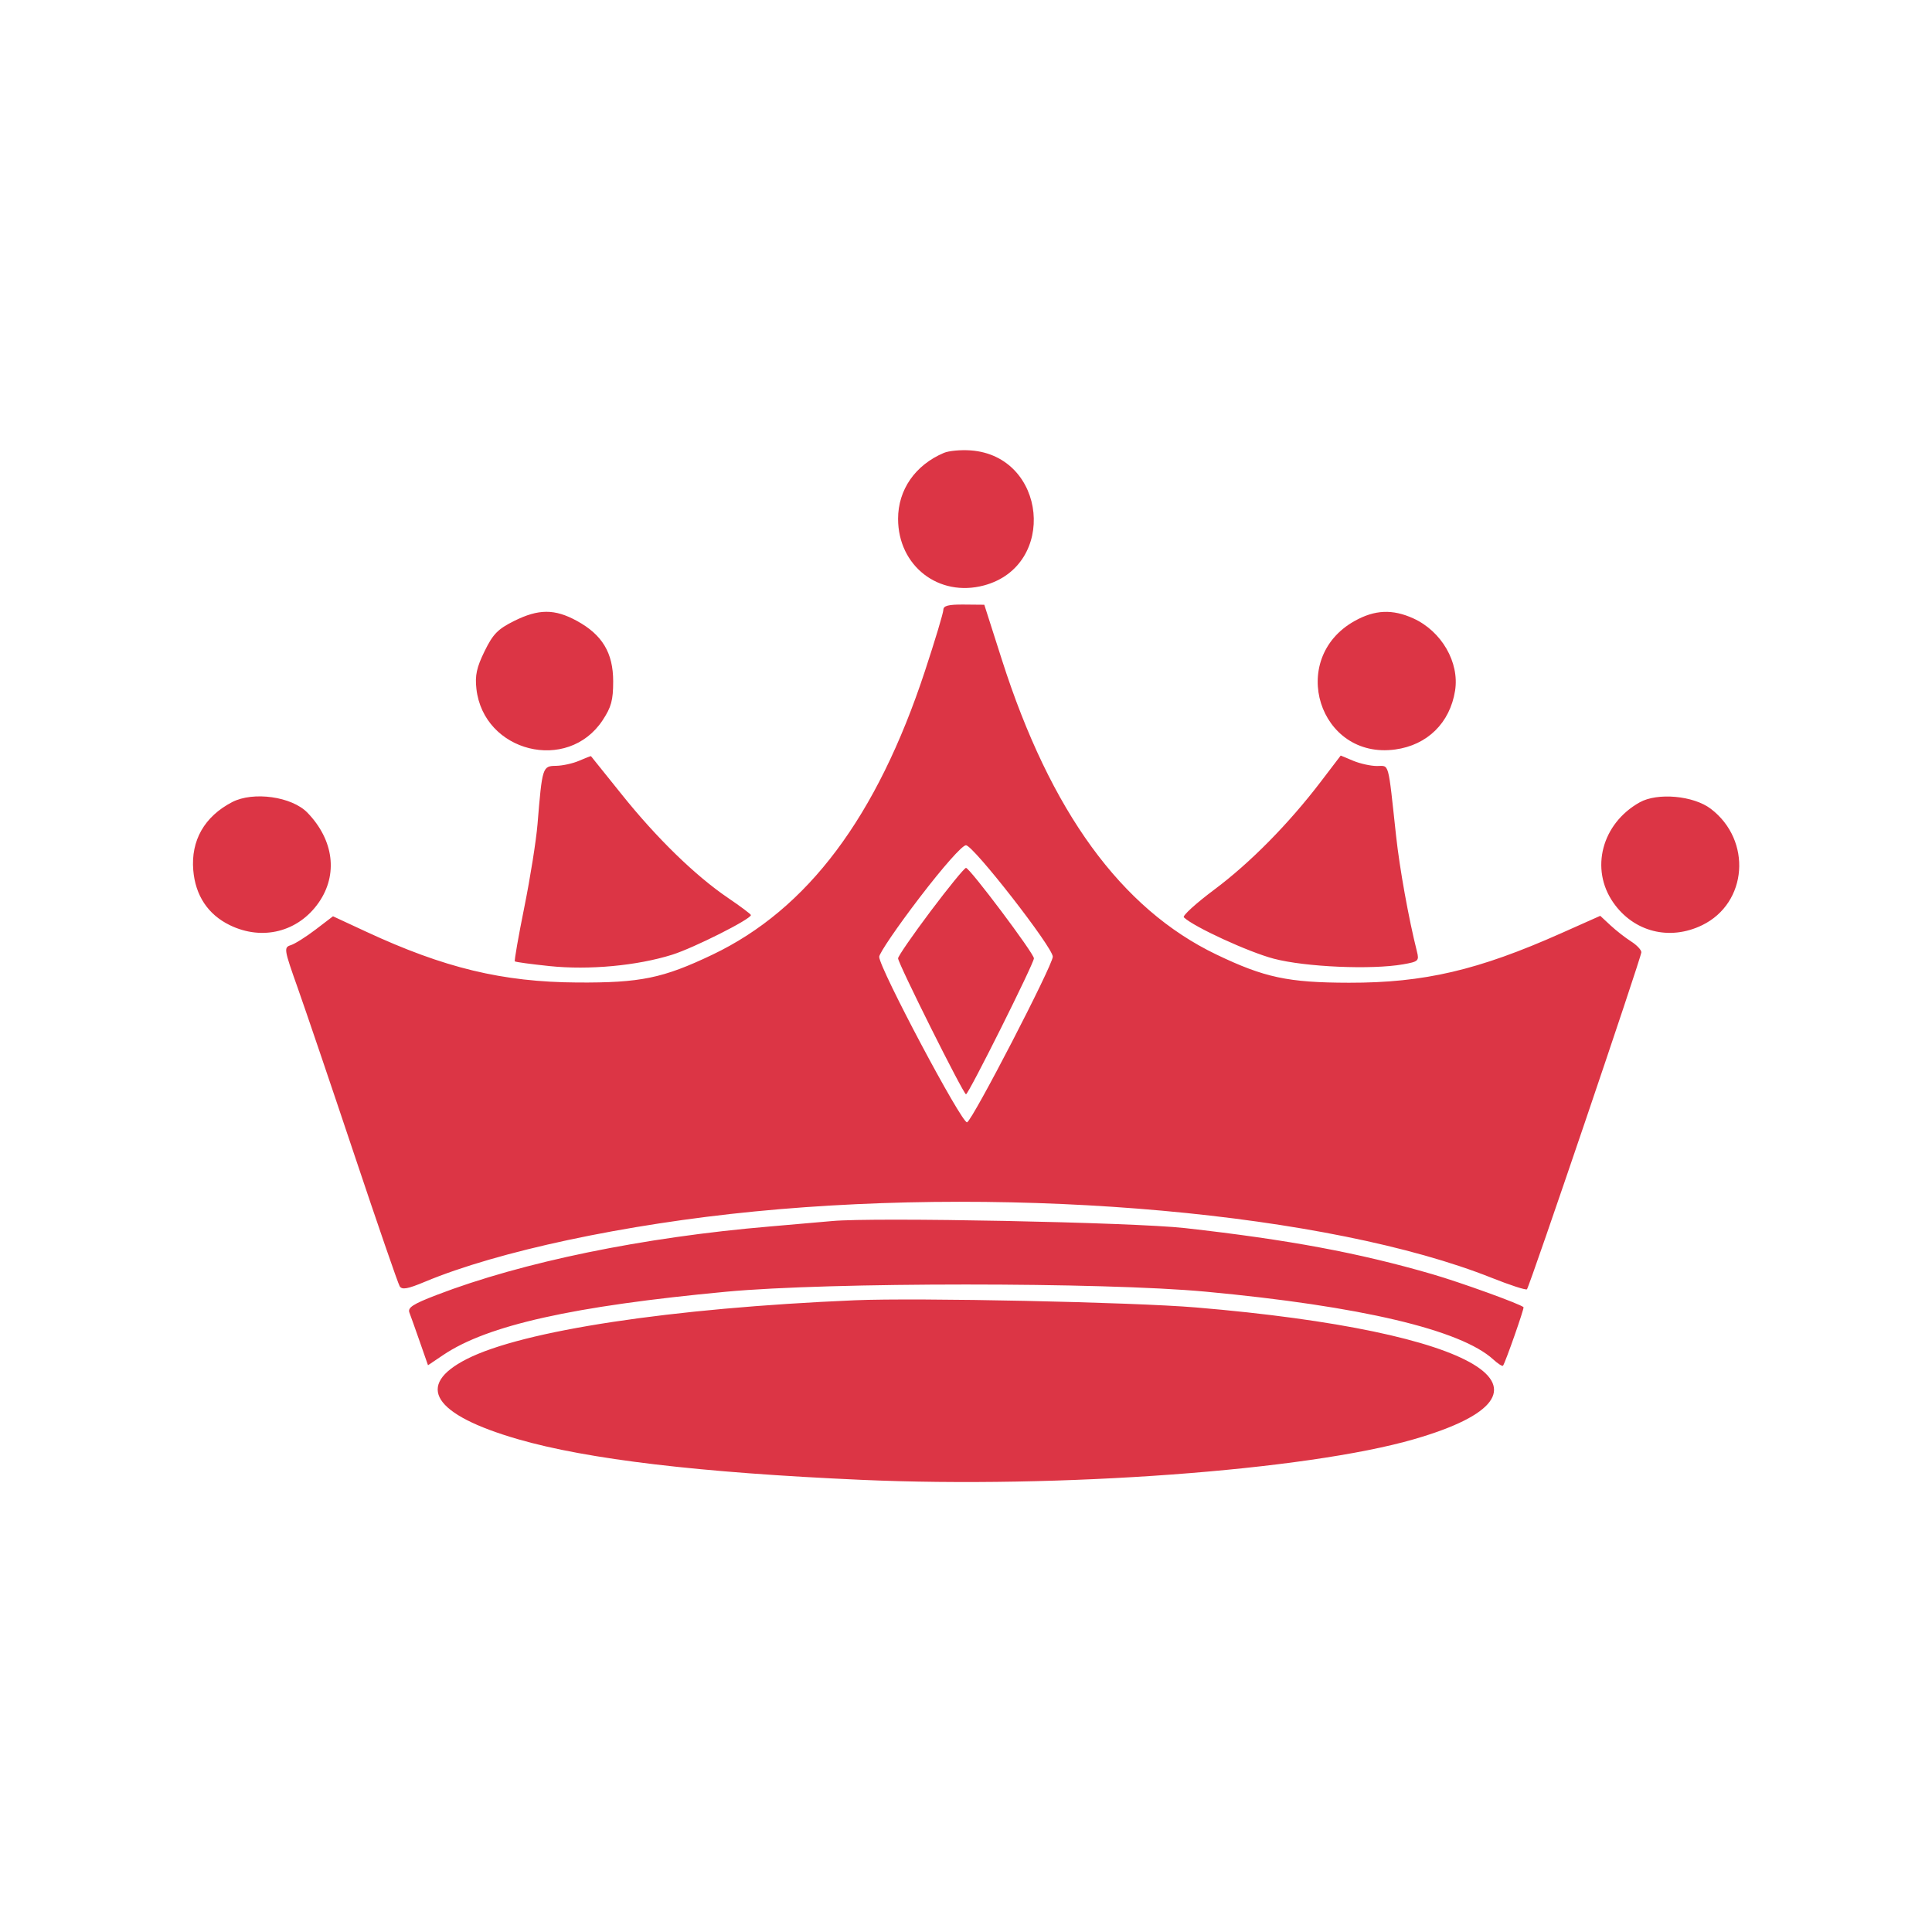 <svg xmlns="http://www.w3.org/2000/svg" width="512" height="512" viewBox="0 0 512 512" version="1.1"><path d="" stroke="none" fill="#dc3545" fill-rule="evenodd"/><path d="M 250.145 120.016 C 242.546 123.235, 238 129.776, 238 137.492 C 238 149.983, 248.772 158.342, 260.750 155.148 C 280.268 149.944, 277.400 120.819, 257.225 119.360 C 254.626 119.172, 251.440 119.467, 250.145 120.016 M 250 161.597 C 250 162.385, 247.798 169.709, 245.107 177.872 C 232.371 216.507, 214.034 240.971, 188.793 253.005 C 175.686 259.253, 169.728 260.480, 153 260.374 C 133.163 260.248, 117.768 256.541, 96.989 246.886 L 88.247 242.825 83.643 246.339 C 81.112 248.271, 78.153 250.134, 77.068 250.478 C 75.176 251.079, 75.249 251.534, 78.894 261.802 C 80.982 267.686, 87.741 287.598, 93.914 306.051 C 100.086 324.504, 105.490 340.175, 105.923 340.875 C 106.534 341.864, 108.022 341.599, 112.605 339.682 C 131.926 331.600, 165.693 324.400, 200 321.047 C 270.485 314.158, 352.370 321.537, 395.333 338.649 C 400.191 340.584, 404.388 341.945, 404.659 341.674 C 405.336 340.997, 434.941 253.780, 434.974 252.365 C 434.988 251.741, 433.762 250.445, 432.250 249.486 C 430.738 248.526, 428.281 246.608, 426.792 245.223 L 424.084 242.706 413.792 247.290 C 391.704 257.129, 377.409 260.467, 357.500 260.434 C 341.355 260.408, 335.090 259.073, 322.310 252.935 C 297.136 240.843, 278.362 215.038, 265.523 174.881 L 260.850 160.262 255.425 160.213 C 251.360 160.176, 250 160.523, 250 161.597 M 136.236 164.570 C 131.922 166.719, 130.643 168.031, 128.412 172.591 C 126.315 176.877, 125.853 179.003, 126.252 182.539 C 128.144 199.333, 150.417 204.904, 159.684 190.902 C 161.996 187.408, 162.500 185.559, 162.500 180.573 C 162.500 173.019, 159.617 168.219, 152.865 164.531 C 146.991 161.323, 142.731 161.333, 136.236 164.570 M 359 164.561 C 341.085 174.565, 349.555 201.389, 369.755 198.620 C 378.263 197.454, 384.244 191.580, 385.608 183.052 C 386.808 175.544, 382.042 167.287, 374.541 163.880 C 369.024 161.374, 364.341 161.579, 359 164.561 M 153.500 201.597 C 151.850 202.319, 149.077 202.930, 147.338 202.955 C 143.769 203.006, 143.692 203.248, 142.449 218.407 C 142.092 222.755, 140.521 232.644, 138.957 240.381 C 137.394 248.118, 136.261 254.595, 136.440 254.773 C 136.619 254.952, 140.756 255.514, 145.633 256.022 C 156.086 257.111, 168.824 255.930, 178.134 253.010 C 183.836 251.221, 199 243.586, 199 242.503 C 199 242.267, 196.267 240.218, 192.926 237.950 C 184.246 232.055, 174.017 222.097, 164.756 210.524 C 160.344 205.011, 156.681 200.451, 156.617 200.392 C 156.553 200.332, 155.150 200.875, 153.500 201.597 M 350.035 207.139 C 341.515 218.311, 331.312 228.655, 321.826 235.739 C 316.950 239.381, 313.306 242.695, 313.730 243.104 C 316.341 245.625, 330.907 252.321, 337.588 254.072 C 345.978 256.270, 363.463 257.029, 371.833 255.558 C 375.904 254.842, 376.125 254.636, 375.500 252.148 C 373.299 243.393, 370.915 230.170, 369.974 221.500 C 367.792 201.379, 368.237 203, 364.907 203 C 363.273 203, 360.444 202.377, 358.620 201.615 L 355.305 200.229 350.035 207.139 M 61.502 212.575 C 54.179 216.394, 50.564 222.733, 51.218 230.610 C 51.774 237.324, 55.115 242.354, 60.889 245.171 C 69.530 249.388, 79.045 246.973, 84.465 239.188 C 89.621 231.780, 88.474 222.619, 81.484 215.380 C 77.350 211.098, 67.095 209.659, 61.502 212.575 M 434.533 212.630 C 424.495 218.251, 421.328 230.271, 427.535 239.188 C 432.955 246.973, 442.470 249.388, 451.111 245.171 C 463.125 239.309, 464.351 222.709, 453.389 214.348 C 448.807 210.853, 439.259 209.983, 434.533 212.630 M 243.651 237.940 C 237.793 245.608, 233 252.639, 233 253.566 C 233 256.547, 254.986 297.944, 256.291 297.419 C 257.760 296.827, 279 255.781, 279 253.534 C 279 251.054, 257.920 224, 255.988 224 C 254.998 224, 249.909 229.750, 243.651 237.940 M 246.622 241.479 C 241.880 247.793, 238 253.415, 238 253.972 C 238 255.322, 255.325 290, 256 290 C 256.675 290, 274 255.322, 274 253.972 C 274 252.654, 256.990 230, 256 230 C 255.585 230, 251.365 235.166, 246.622 241.479 M 220.500 323.592 C 218.300 323.801, 210.875 324.449, 204 325.032 C 170.341 327.885, 138.431 334.447, 115.681 343.193 C 109.423 345.598, 107.989 346.528, 108.496 347.849 C 108.845 348.757, 110.096 352.268, 111.277 355.652 L 113.425 361.804 117.462 359.085 C 129.173 351.199, 151.861 346.129, 192.500 342.316 C 219.547 339.778, 292.324 339.771, 319.500 342.304 C 360.519 346.127, 387.148 352.406, 395.746 360.283 C 396.981 361.415, 398.137 362.152, 398.315 361.921 C 398.932 361.115, 404 346.666, 403.751 346.421 C 402.884 345.566, 387.034 339.834, 379.500 337.650 C 359.933 331.978, 341.514 328.548, 314 325.453 C 300.359 323.918, 231.490 322.548, 220.500 323.592 M 226.500 344.586 C 177.875 346.653, 138.535 352.611, 123.709 360.154 C 109.881 367.189, 114.785 374.890, 137.237 381.396 C 155.715 386.750, 185.512 390.278, 228.250 392.171 C 280.788 394.498, 346.134 389.692, 374.763 381.396 C 418.495 368.723, 392.188 352.827, 317 346.493 C 300.213 345.079, 243.178 343.877, 226.500 344.586" stroke="none" fill="#dc3545" fill-rule="evenodd"/></svg>